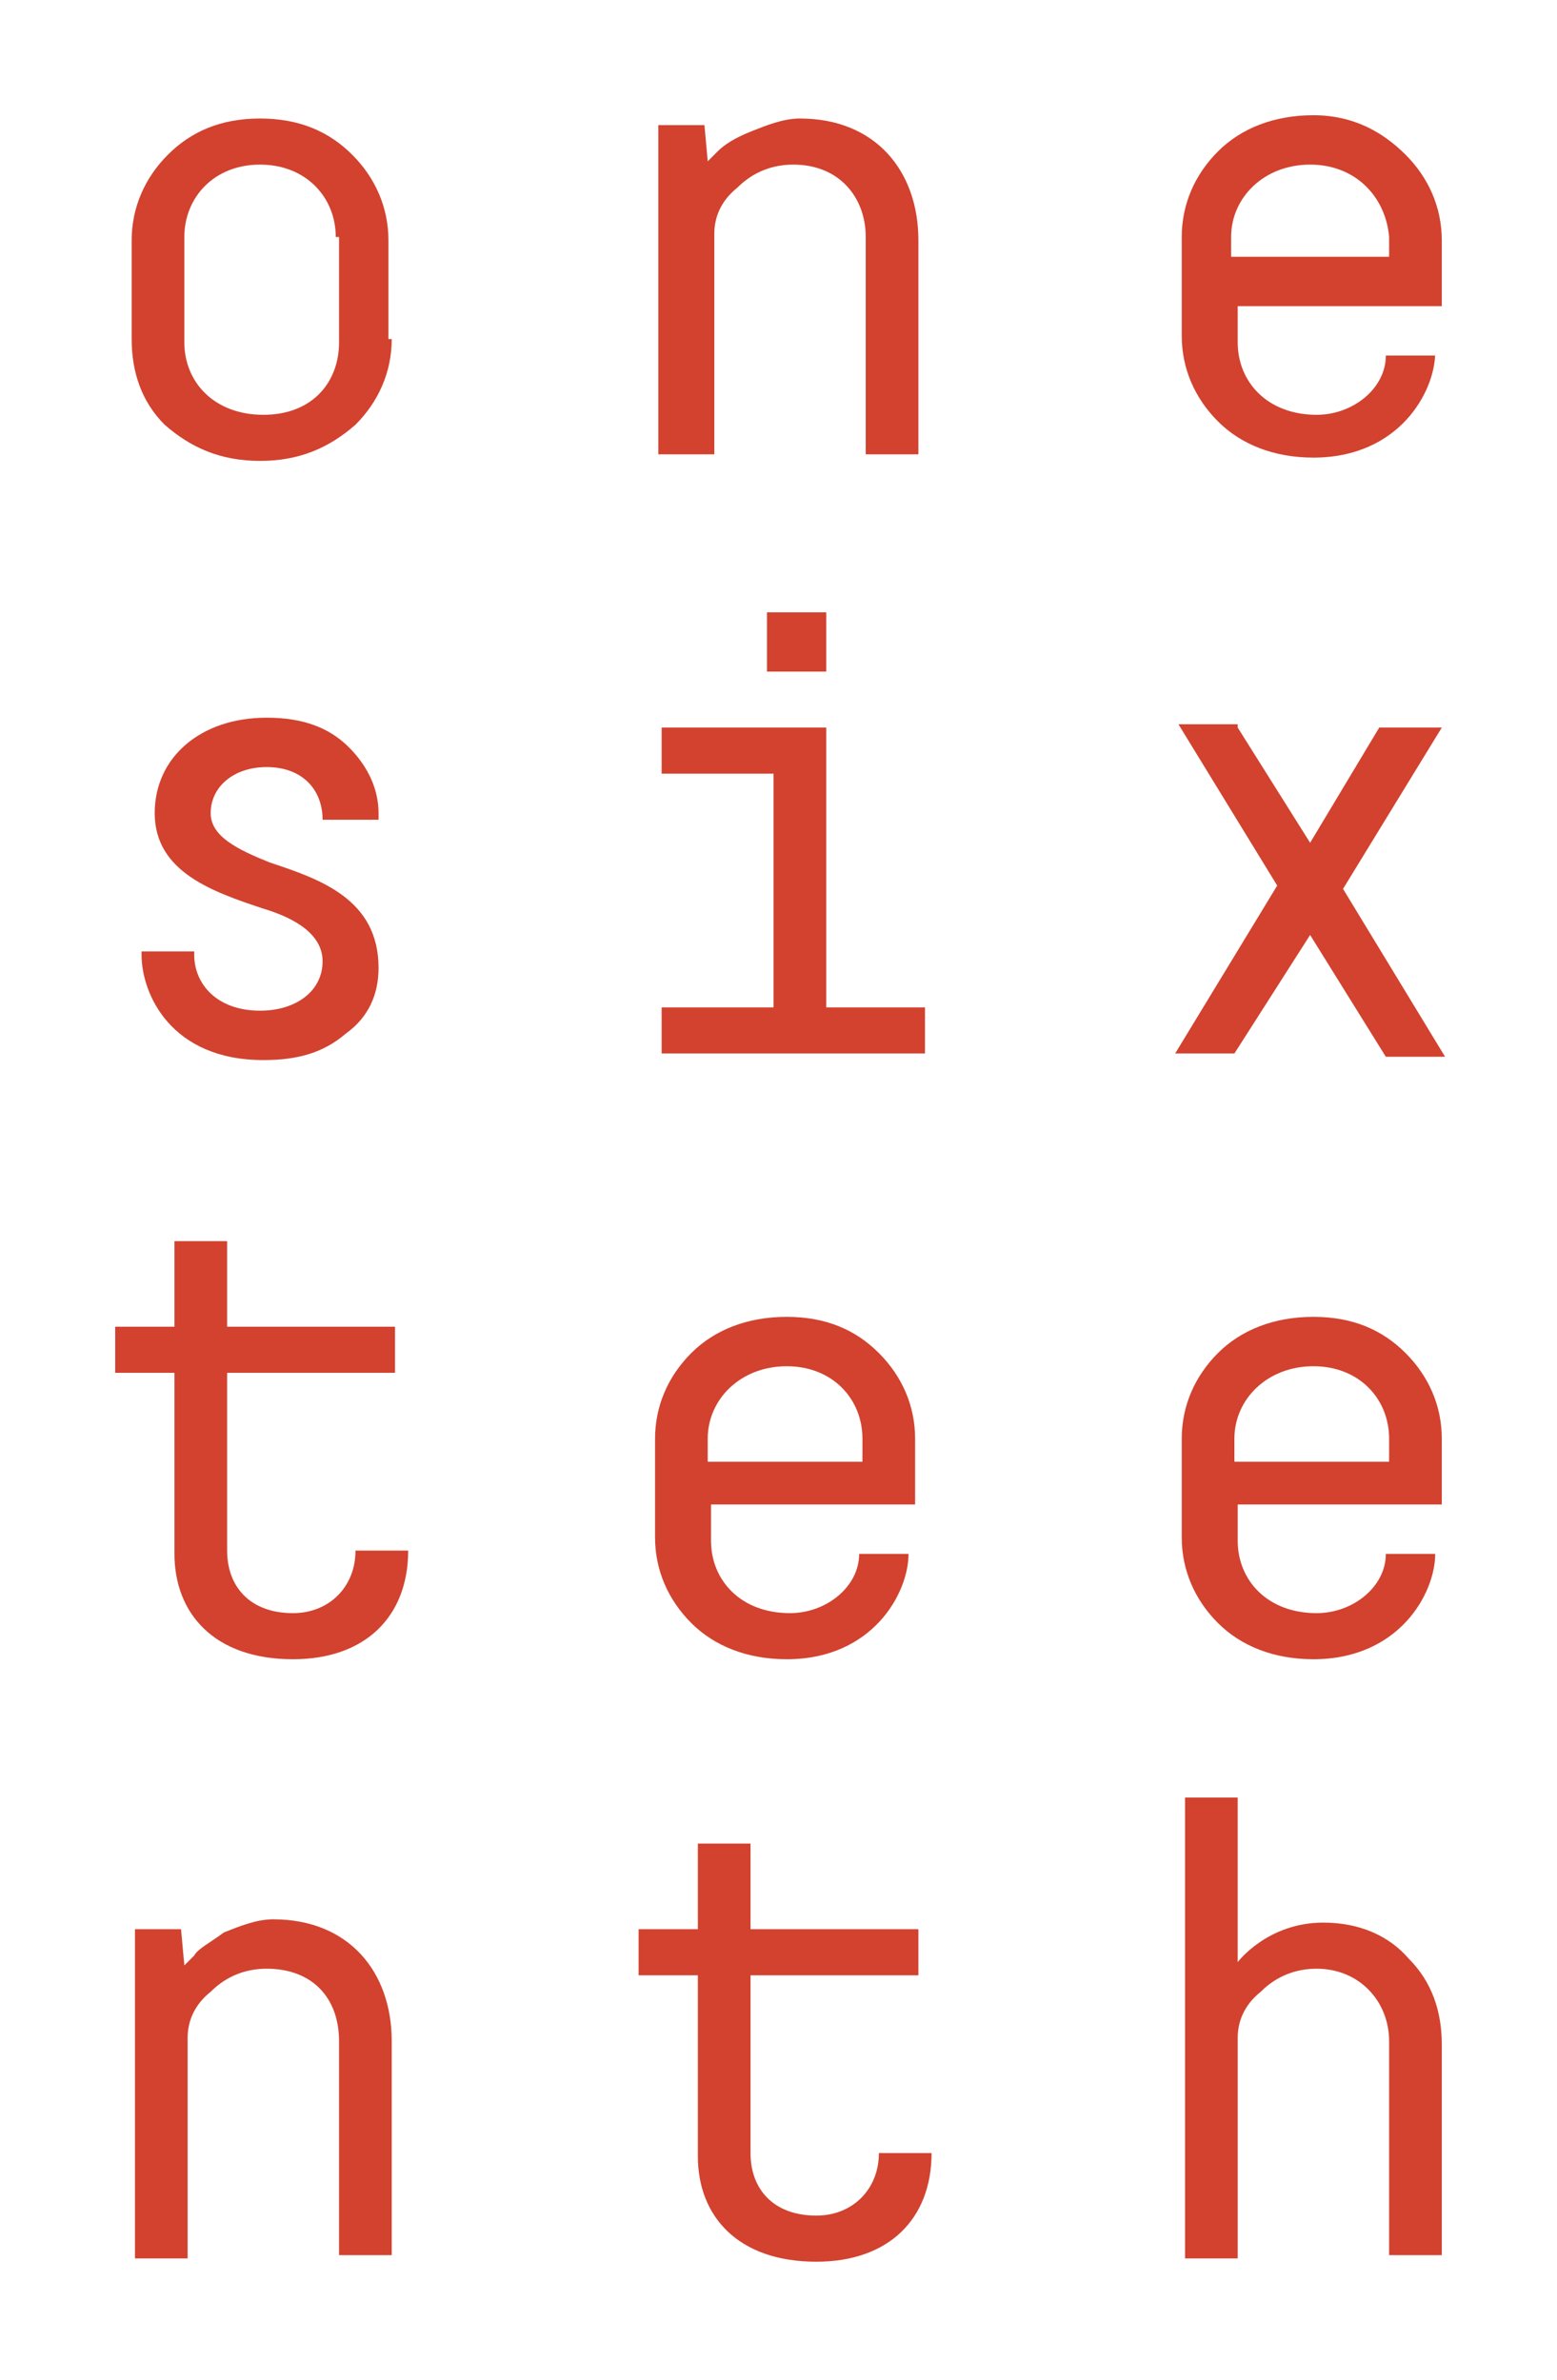 <?xml version="1.0" encoding="utf-8"?>
<!-- Generator: Adobe Illustrator 21.0.2, SVG Export Plug-In . SVG Version: 6.00 Build 0)  -->
<svg version="1.1" id="Layer_1" xmlns="http://www.w3.org/2000/svg" xmlns:xlink="http://www.w3.org/1999/xlink" x="0px" y="0px"
	 viewBox="0 0 47.3 72.3" style="enable-background:new 0 0 47.3 72.3;" xml:space="preserve">
<style type="text/css">
	.st0{fill:#D2422F;}
</style>
<g>
	<path class="st0" d="M11.9,10.3c0,1-0.4,1.9-1.1,2.6C10,13.6,9.1,14,7.9,14c-1.2,0-2.1-0.4-2.9-1.1C4.3,12.2,4,11.3,4,10.3v-3
		c0-1,0.4-1.9,1.1-2.6C5.8,4,6.7,3.6,7.9,3.6c1.2,0,2.1,0.4,2.8,1.1c0.7,0.7,1.1,1.6,1.1,2.6V10.3z M10.2,7.2C10.2,6,9.3,5,7.9,5
		S5.6,6,5.6,7.2v3.2c0,1.2,0.9,2.2,2.4,2.2s2.3-1,2.3-2.2V7.2z"/>
	<path class="st0" d="M27.9,13.8h-1.6V7.2C26.3,6,25.5,5,24.1,5c-0.6,0-1.2,0.2-1.7,0.7c-0.5,0.4-0.7,0.9-0.7,1.4v6.7H20v-10h1.4
		l0.1,1.1c0.1-0.1,0.2-0.2,0.3-0.3C22,4.4,22.3,4.2,22.8,4c0.5-0.2,1-0.4,1.5-0.4c2.3,0,3.6,1.6,3.6,3.7V13.8z"/>
	<path class="st0" d="M43.6,10.7c0,1.2-1.1,3.2-3.7,3.2c-1.2,0-2.2-0.4-2.9-1.1c-0.7-0.7-1.1-1.6-1.1-2.6v-3c0-1,0.4-1.9,1.1-2.6
		c0.7-0.7,1.7-1.1,2.9-1.1S42,4,42.7,4.7c0.7,0.7,1.1,1.6,1.1,2.6v2h-6.2v1.1c0,1.2,0.9,2.2,2.4,2.2c1.1,0,2.1-0.8,2.1-1.8H43.6z
		 M37.5,7.8h4.7V7.2C42.1,6,41.2,5,39.8,5s-2.4,1-2.4,2.2V7.8z"/>
	<path class="st0" d="M4.3,29v-0.1h1.6V29c0,0.9,0.7,1.7,2,1.7c1.1,0,1.9-0.6,1.9-1.5c0-0.8-0.8-1.3-1.8-1.6
		c-1.5-0.5-3.3-1.1-3.3-2.9c0-1.7,1.4-2.9,3.4-2.9c1.1,0,1.9,0.3,2.5,0.9c0.6,0.6,0.9,1.3,0.9,2v0.2H9.8c0-0.9-0.6-1.6-1.7-1.6
		c-1,0-1.7,0.6-1.7,1.4c0,0.7,0.8,1.1,1.8,1.5c1.5,0.5,3.3,1.1,3.3,3.2c0,0.8-0.3,1.5-1,2c-0.7,0.6-1.5,0.8-2.5,0.8
		C5.2,32.2,4.3,30.2,4.3,29z"/>
	<path class="st0" d="M20.1,23.5v-1.4h5v8.5h3V32h-8v-1.4h3.4v-7.1H20.1z M23.3,20.4v-1.8h1.8v1.8H23.3z"/>
	<path class="st0" d="M37.6,22.1l2.2,3.5l2.1-3.5h1.9l-3,4.9l3.1,5.1h-1.8l-2.3-3.7L37.5,32h-1.8l3.1-5.1l-3-4.9H37.6z"/>
	<path class="st0" d="M6.9,37.7v2.6h5.1v1.4H6.9v5.4c0,1.1,0.7,1.9,2,1.9c1.1,0,1.9-0.8,1.9-1.9h1.6c0,2-1.3,3.3-3.5,3.3
		c-2.4,0-3.6-1.4-3.6-3.2v-5.5H3.5v-1.4h1.8v-2.6H6.9z"/>
	<path class="st0" d="M27.6,47.2c0,1.2-1.1,3.2-3.7,3.2c-1.2,0-2.2-0.4-2.9-1.1c-0.7-0.7-1.1-1.6-1.1-2.6v-3c0-1,0.4-1.9,1.1-2.6
		c0.7-0.7,1.7-1.1,2.9-1.1c1.2,0,2.1,0.4,2.8,1.1c0.7,0.7,1.1,1.6,1.1,2.6v2h-6.2v1.1c0,1.2,0.9,2.2,2.4,2.2c1.1,0,2.1-0.8,2.1-1.8
		H27.6z M21.5,44.4h4.7v-0.7c0-1.2-0.9-2.2-2.3-2.2s-2.4,1-2.4,2.2V44.4z"/>
	<path class="st0" d="M43.6,47.2c0,1.2-1.1,3.2-3.7,3.2c-1.2,0-2.2-0.4-2.9-1.1c-0.7-0.7-1.1-1.6-1.1-2.6v-3c0-1,0.4-1.9,1.1-2.6
		c0.7-0.7,1.7-1.1,2.9-1.1s2.1,0.4,2.8,1.1c0.7,0.7,1.1,1.6,1.1,2.6v2h-6.2v1.1c0,1.2,0.9,2.2,2.4,2.2c1.1,0,2.1-0.8,2.1-1.8H43.6z
		 M37.5,44.4h4.7v-0.7c0-1.2-0.9-2.2-2.3-2.2s-2.4,1-2.4,2.2V44.4z"/>
	<path class="st0" d="M11.9,68.5h-1.6V62c0-1.3-0.8-2.2-2.2-2.2c-0.6,0-1.2,0.2-1.7,0.7c-0.5,0.4-0.7,0.9-0.7,1.4v6.7H4.1v-10h1.4
		l0.1,1.1c0.1-0.1,0.2-0.2,0.3-0.3C6,59.2,6.4,59,6.8,58.7c0.5-0.2,1-0.4,1.5-0.4c2.3,0,3.6,1.6,3.6,3.7V68.5z"/>
	<path class="st0" d="M22.8,56v2.6h5.1V60h-5.1v5.4c0,1.1,0.7,1.9,2,1.9c1.1,0,1.9-0.8,1.9-1.9h1.6c0,2-1.3,3.3-3.5,3.3
		c-2.4,0-3.6-1.4-3.6-3.2V60h-1.8v-1.4h1.8V56H22.8z"/>
	<path class="st0" d="M43.8,68.5h-1.6V62c0-1.2-0.9-2.2-2.2-2.2c-0.6,0-1.2,0.2-1.7,0.7c-0.5,0.4-0.7,0.9-0.7,1.4v6.7h-1.6V54.6h1.6
		v5c0,0,0.9-1.2,2.6-1.2c1.1,0,2,0.4,2.6,1.1c0.7,0.7,1,1.6,1,2.6V68.5z"/>
</g>
</svg>
